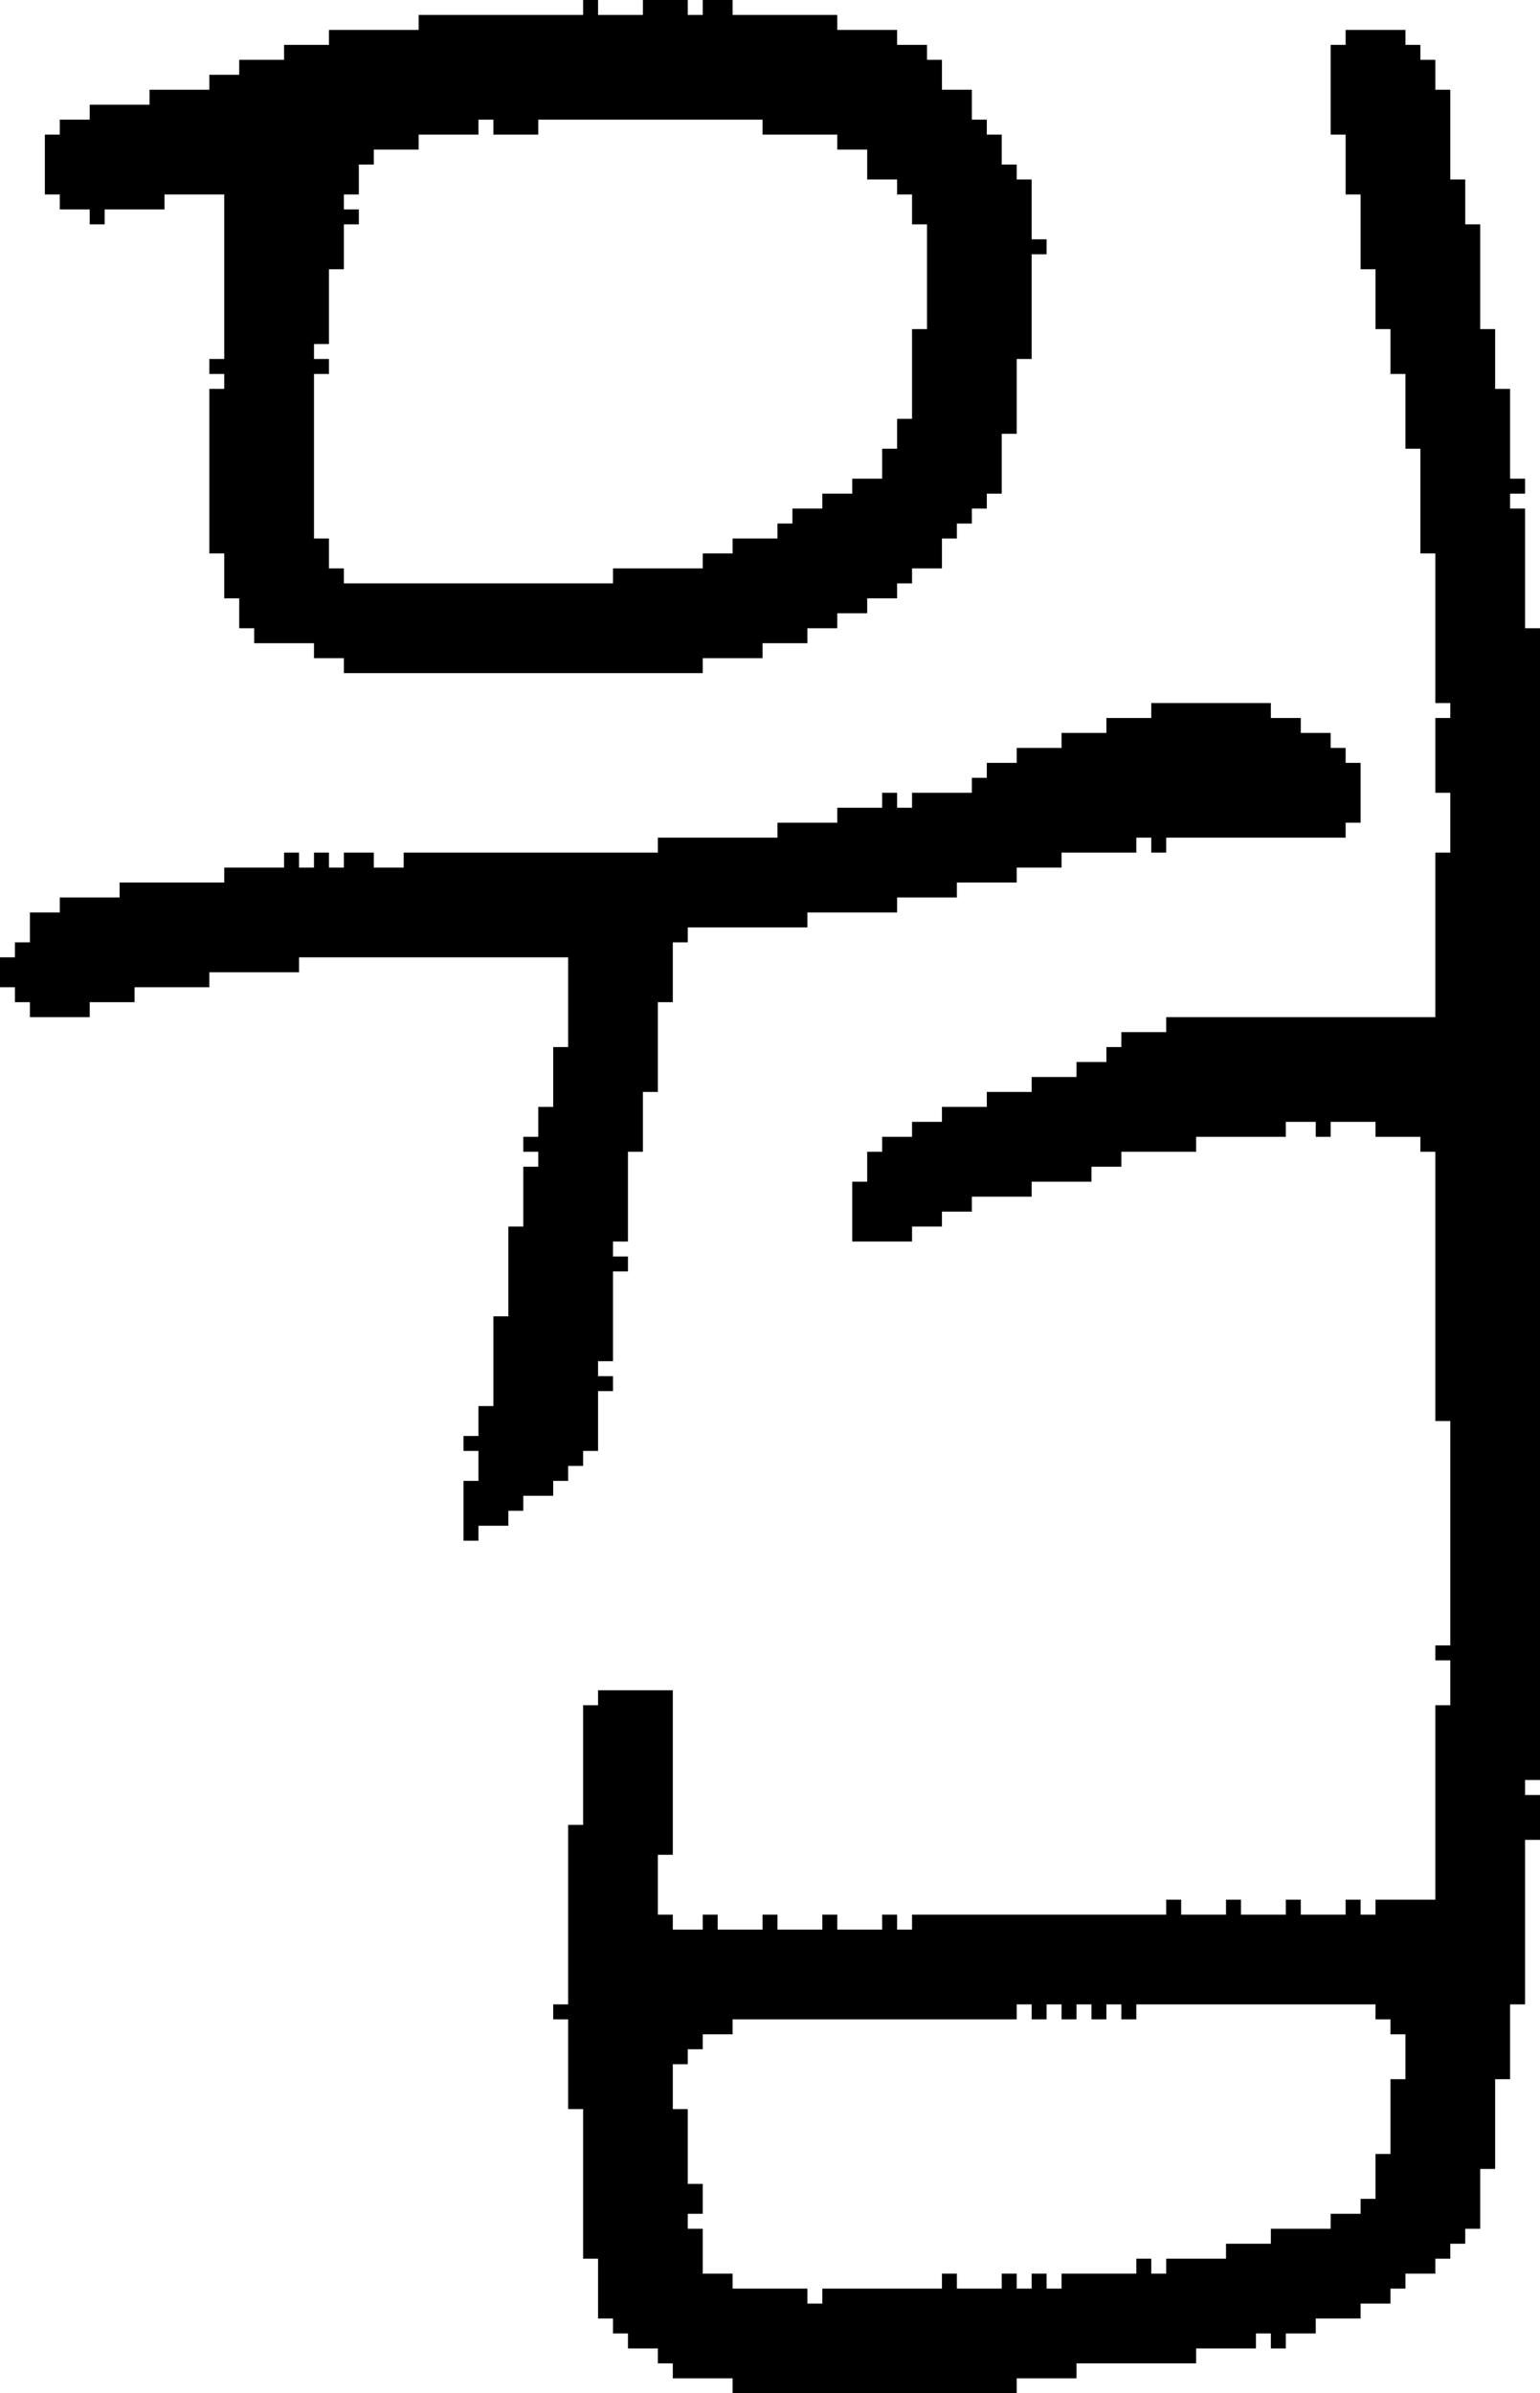 <?xml version="1.0" encoding="UTF-8" standalone="no"?>
<!DOCTYPE svg PUBLIC "-//W3C//DTD SVG 1.1//EN" 
  "http://www.w3.org/Graphics/SVG/1.1/DTD/svg11.dtd">
<svg width="103" height="160"
     xmlns="http://www.w3.org/2000/svg" version="1.1">
 <path d="  M 45,63  L 46,63  L 46,62  L 54,62  L 54,61  L 60,61  L 60,60  L 64,60  L 64,59  L 68,59  L 68,58  L 71,58  L 71,57  L 76,57  L 76,56  L 77,56  L 77,57  L 78,57  L 78,56  L 90,56  L 90,55  L 91,55  L 91,51  L 90,51  L 90,50  L 89,50  L 89,49  L 87,49  L 87,48  L 85,48  L 85,47  L 77,47  L 77,48  L 74,48  L 74,49  L 71,49  L 71,50  L 68,50  L 68,51  L 66,51  L 66,52  L 65,52  L 65,53  L 61,53  L 61,54  L 60,54  L 60,53  L 59,53  L 59,54  L 56,54  L 56,55  L 52,55  L 52,56  L 44,56  L 44,57  L 27,57  L 27,58  L 25,58  L 25,57  L 23,57  L 23,58  L 22,58  L 22,57  L 21,57  L 21,58  L 20,58  L 20,57  L 19,57  L 19,58  L 15,58  L 15,59  L 8,59  L 8,60  L 4,60  L 4,61  L 2,61  L 2,63  L 1,63  L 1,64  L 0,64  L 0,66  L 1,66  L 1,67  L 2,67  L 2,68  L 6,68  L 6,67  L 9,67  L 9,66  L 14,66  L 14,65  L 20,65  L 20,64  L 38,64  L 38,70  L 37,70  L 37,74  L 36,74  L 36,76  L 35,76  L 35,77  L 36,77  L 36,78  L 35,78  L 35,82  L 34,82  L 34,88  L 33,88  L 33,94  L 32,94  L 32,96  L 31,96  L 31,97  L 32,97  L 32,99  L 31,99  L 31,103  L 32,103  L 32,102  L 34,102  L 34,101  L 35,101  L 35,100  L 37,100  L 37,99  L 38,99  L 38,98  L 39,98  L 39,97  L 40,97  L 40,93  L 41,93  L 41,92  L 40,92  L 40,91  L 41,91  L 41,85  L 42,85  L 42,84  L 41,84  L 41,83  L 42,83  L 42,77  L 43,77  L 43,73  L 44,73  L 44,67  L 45,67  Z  " style="fill:rgb(0, 0, 0); fill-opacity:1.000; stroke:none;" />
 <path d="  M 21,44  L 23,44  L 23,45  L 47,45  L 47,44  L 51,44  L 51,43  L 54,43  L 54,42  L 56,42  L 56,41  L 58,41  L 58,40  L 60,40  L 60,39  L 61,39  L 61,38  L 63,38  L 63,36  L 64,36  L 64,35  L 65,35  L 65,34  L 66,34  L 66,33  L 67,33  L 67,29  L 68,29  L 68,24  L 69,24  L 69,17  L 70,17  L 70,16  L 69,16  L 69,12  L 68,12  L 68,11  L 67,11  L 67,9  L 66,9  L 66,8  L 65,8  L 65,6  L 63,6  L 63,4  L 62,4  L 62,3  L 60,3  L 60,2  L 56,2  L 56,1  L 49,1  L 49,0  L 47,0  L 47,1  L 46,1  L 46,0  L 43,0  L 43,1  L 40,1  L 40,0  L 39,0  L 39,1  L 28,1  L 28,2  L 22,2  L 22,3  L 19,3  L 19,4  L 16,4  L 16,5  L 14,5  L 14,6  L 10,6  L 10,7  L 6,7  L 6,8  L 4,8  L 4,9  L 3,9  L 3,13  L 4,13  L 4,14  L 6,14  L 6,15  L 7,15  L 7,14  L 11,14  L 11,13  L 15,13  L 15,24  L 14,24  L 14,25  L 15,25  L 15,26  L 14,26  L 14,37  L 15,37  L 15,40  L 16,40  L 16,42  L 17,42  L 17,43  L 21,43  Z  M 24,15  L 24,14  L 23,14  L 23,13  L 24,13  L 24,11  L 25,11  L 25,10  L 28,10  L 28,9  L 32,9  L 32,8  L 33,8  L 33,9  L 36,9  L 36,8  L 51,8  L 51,9  L 56,9  L 56,10  L 58,10  L 58,12  L 60,12  L 60,13  L 61,13  L 61,15  L 62,15  L 62,22  L 61,22  L 61,28  L 60,28  L 60,30  L 59,30  L 59,32  L 57,32  L 57,33  L 55,33  L 55,34  L 53,34  L 53,35  L 52,35  L 52,36  L 49,36  L 49,37  L 47,37  L 47,38  L 41,38  L 41,39  L 23,39  L 23,38  L 22,38  L 22,36  L 21,36  L 21,25  L 22,25  L 22,24  L 21,24  L 21,23  L 22,23  L 22,18  L 23,18  L 23,15  Z  " style="fill:rgb(0, 0, 0); fill-opacity:1.000; stroke:none;" />
 <path d="  M 52,129  L 52,128  L 51,128  L 51,129  L 48,129  L 48,128  L 47,128  L 47,129  L 45,129  L 45,128  L 44,128  L 44,124  L 45,124  L 45,113  L 40,113  L 40,114  L 39,114  L 39,122  L 38,122  L 38,134  L 37,134  L 37,135  L 38,135  L 38,141  L 39,141  L 39,151  L 40,151  L 40,155  L 41,155  L 41,156  L 42,156  L 42,157  L 44,157  L 44,158  L 45,158  L 45,159  L 49,159  L 49,160  L 68,160  L 68,159  L 72,159  L 72,158  L 80,158  L 80,157  L 84,157  L 84,156  L 85,156  L 85,157  L 86,157  L 86,156  L 88,156  L 88,155  L 91,155  L 91,154  L 93,154  L 93,153  L 94,153  L 94,152  L 96,152  L 96,151  L 97,151  L 97,150  L 98,150  L 98,149  L 99,149  L 99,145  L 100,145  L 100,139  L 101,139  L 101,134  L 102,134  L 102,123  L 103,123  L 103,120  L 102,120  L 102,119  L 103,119  L 103,42  L 102,42  L 102,34  L 101,34  L 101,33  L 102,33  L 102,32  L 101,32  L 101,26  L 100,26  L 100,22  L 99,22  L 99,15  L 98,15  L 98,12  L 97,12  L 97,6  L 96,6  L 96,4  L 95,4  L 95,3  L 94,3  L 94,2  L 90,2  L 90,3  L 89,3  L 89,9  L 90,9  L 90,13  L 91,13  L 91,18  L 92,18  L 92,22  L 93,22  L 93,25  L 94,25  L 94,30  L 95,30  L 95,37  L 96,37  L 96,47  L 97,47  L 97,48  L 96,48  L 96,53  L 97,53  L 97,57  L 96,57  L 96,68  L 78,68  L 78,69  L 75,69  L 75,70  L 74,70  L 74,71  L 72,71  L 72,72  L 69,72  L 69,73  L 66,73  L 66,74  L 63,74  L 63,75  L 61,75  L 61,76  L 59,76  L 59,77  L 58,77  L 58,79  L 57,79  L 57,83  L 61,83  L 61,82  L 63,82  L 63,81  L 65,81  L 65,80  L 69,80  L 69,79  L 73,79  L 73,78  L 75,78  L 75,77  L 80,77  L 80,76  L 86,76  L 86,75  L 88,75  L 88,76  L 89,76  L 89,75  L 92,75  L 92,76  L 95,76  L 95,77  L 96,77  L 96,95  L 97,95  L 97,110  L 96,110  L 96,111  L 97,111  L 97,114  L 96,114  L 96,127  L 92,127  L 92,128  L 91,128  L 91,127  L 90,127  L 90,128  L 87,128  L 87,127  L 86,127  L 86,128  L 83,128  L 83,127  L 82,127  L 82,128  L 79,128  L 79,127  L 78,127  L 78,128  L 61,128  L 61,129  L 60,129  L 60,128  L 59,128  L 59,129  L 56,129  L 56,128  L 55,128  L 55,129  Z  M 46,141  L 45,141  L 45,138  L 46,138  L 46,137  L 47,137  L 47,136  L 49,136  L 49,135  L 68,135  L 68,134  L 69,134  L 69,135  L 70,135  L 70,134  L 71,134  L 71,135  L 72,135  L 72,134  L 73,134  L 73,135  L 74,135  L 74,134  L 75,134  L 75,135  L 76,135  L 76,134  L 92,134  L 92,135  L 93,135  L 93,136  L 94,136  L 94,139  L 93,139  L 93,144  L 92,144  L 92,147  L 91,147  L 91,148  L 89,148  L 89,149  L 85,149  L 85,150  L 82,150  L 82,151  L 78,151  L 78,152  L 77,152  L 77,151  L 76,151  L 76,152  L 71,152  L 71,153  L 70,153  L 70,152  L 69,152  L 69,153  L 68,153  L 68,152  L 67,152  L 67,153  L 64,153  L 64,152  L 63,152  L 63,153  L 55,153  L 55,154  L 54,154  L 54,153  L 49,153  L 49,152  L 47,152  L 47,149  L 46,149  L 46,148  L 47,148  L 47,146  L 46,146  Z  " style="fill:rgb(0, 0, 0); fill-opacity:1.000; stroke:none;" />
</svg>
